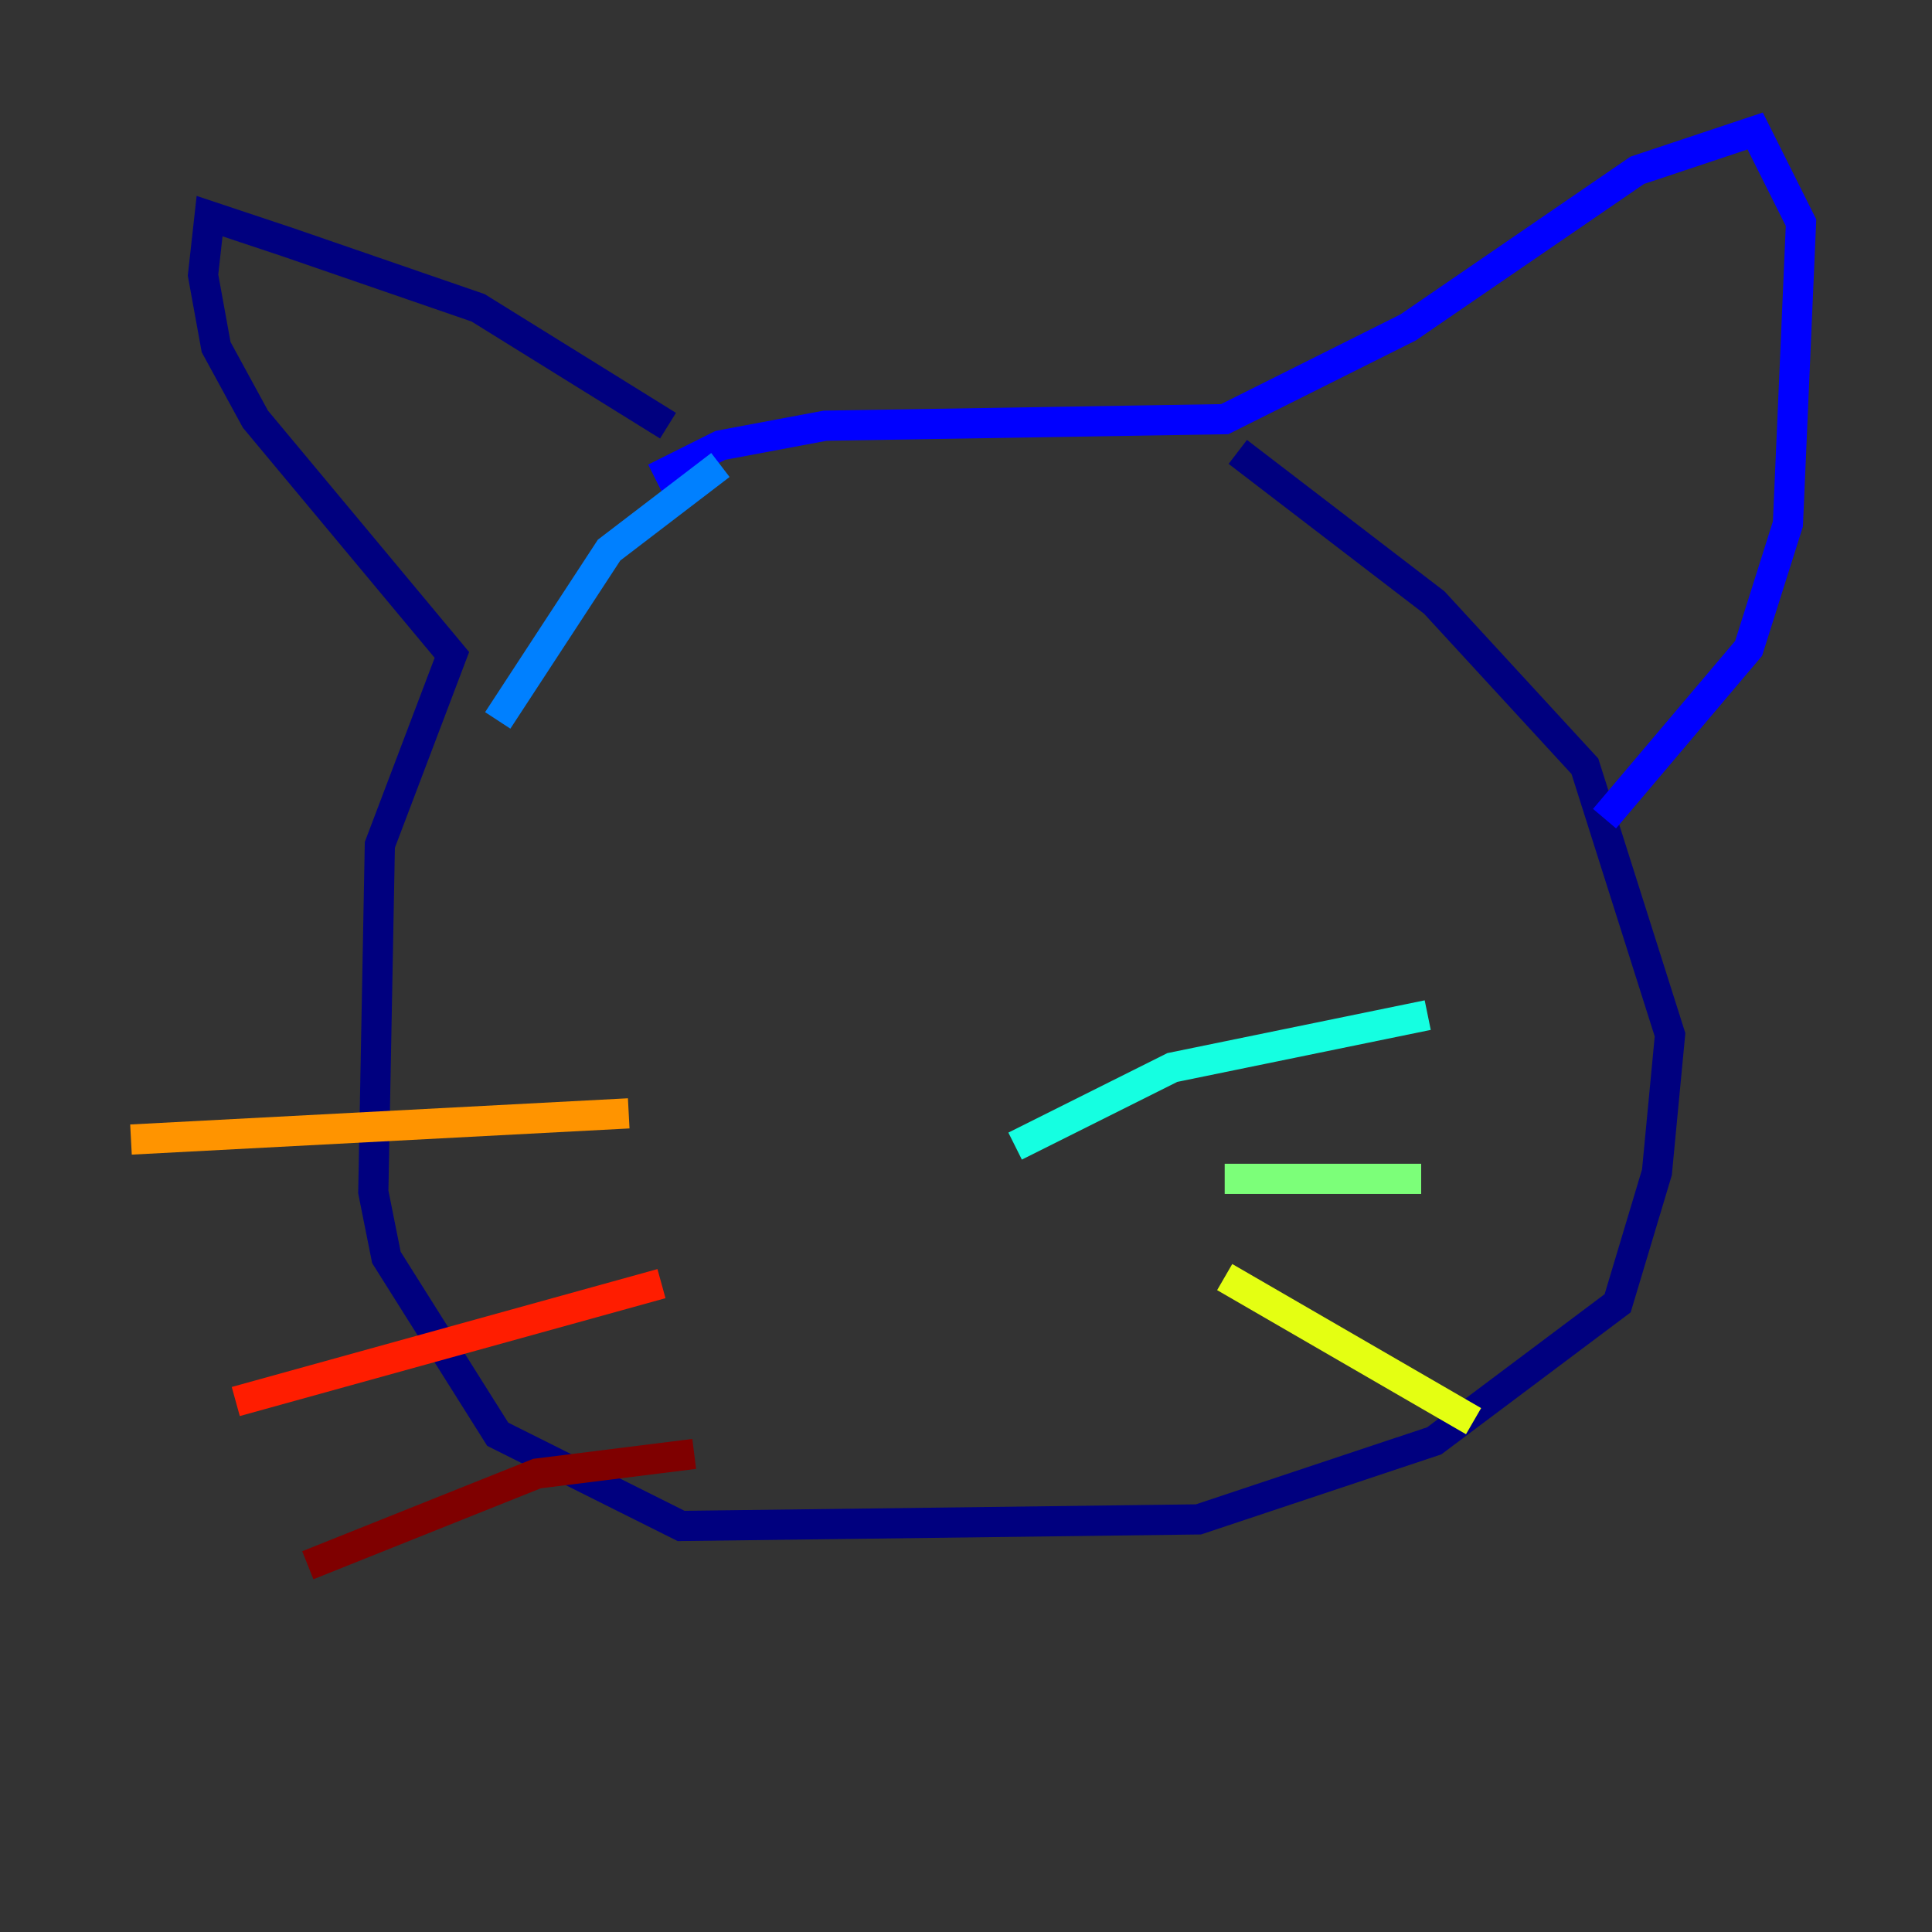 <?xml version="1.0" encoding="utf-8" ?>
<svg baseProfile="tiny" height="128" version="1.2" viewBox="0,0,128,128" width="128" xmlns="http://www.w3.org/2000/svg" xmlns:ev="http://www.w3.org/2001/xml-events" xmlns:xlink="http://www.w3.org/1999/xlink"><rect x="0" y="0" width="128" height="128" fill="#333333" stroke="none"/><defs /><polyline fill="none" points="82.007,29.939 95.024,39.919 105.003,50.766 110.644,68.556 109.776,77.668 107.173,86.346 95.024,95.458 79.403,100.664 45.125,101.098 32.976,95.024 25.6,83.308 24.732,78.969 25.166,55.973 29.939,43.39 16.922,27.77 14.319,22.997 13.451,18.224 13.885,14.319 19.091,16.054 31.675,20.393 44.258,28.203" stroke="#00007f" stroke-width="2" /><polyline fill="none" points="43.39,31.675 47.729,29.505 54.671,28.203 81.139,27.77 93.288,21.695 108.475,11.281 116.285,8.678 119.322,14.752 118.454,34.712 115.851,42.956 106.305,54.237" stroke="#0000ff" stroke-width="2" /><polyline fill="none" points="47.729,30.807 40.352,36.447 32.976,47.729" stroke="#0080ff" stroke-width="2" /><polyline fill="none" points="67.254,75.932 77.668,70.725 94.59,67.254" stroke="#15ffe1" stroke-width="2" /><polyline fill="none" points="81.139,78.102 94.156,78.102" stroke="#7cff79" stroke-width="2" /><polyline fill="none" points="81.139,84.61 97.627,94.156" stroke="#e4ff12" stroke-width="2" /><polyline fill="none" points="41.654,73.763 8.678,75.498" stroke="#ff9400" stroke-width="2" /><polyline fill="none" points="43.824,85.044 15.62,92.854" stroke="#ff1d00" stroke-width="2" /><polyline fill="none" points="45.993,96.325 35.58,97.627 20.393,103.702" stroke="#7f0000" stroke-width="2" /></svg>